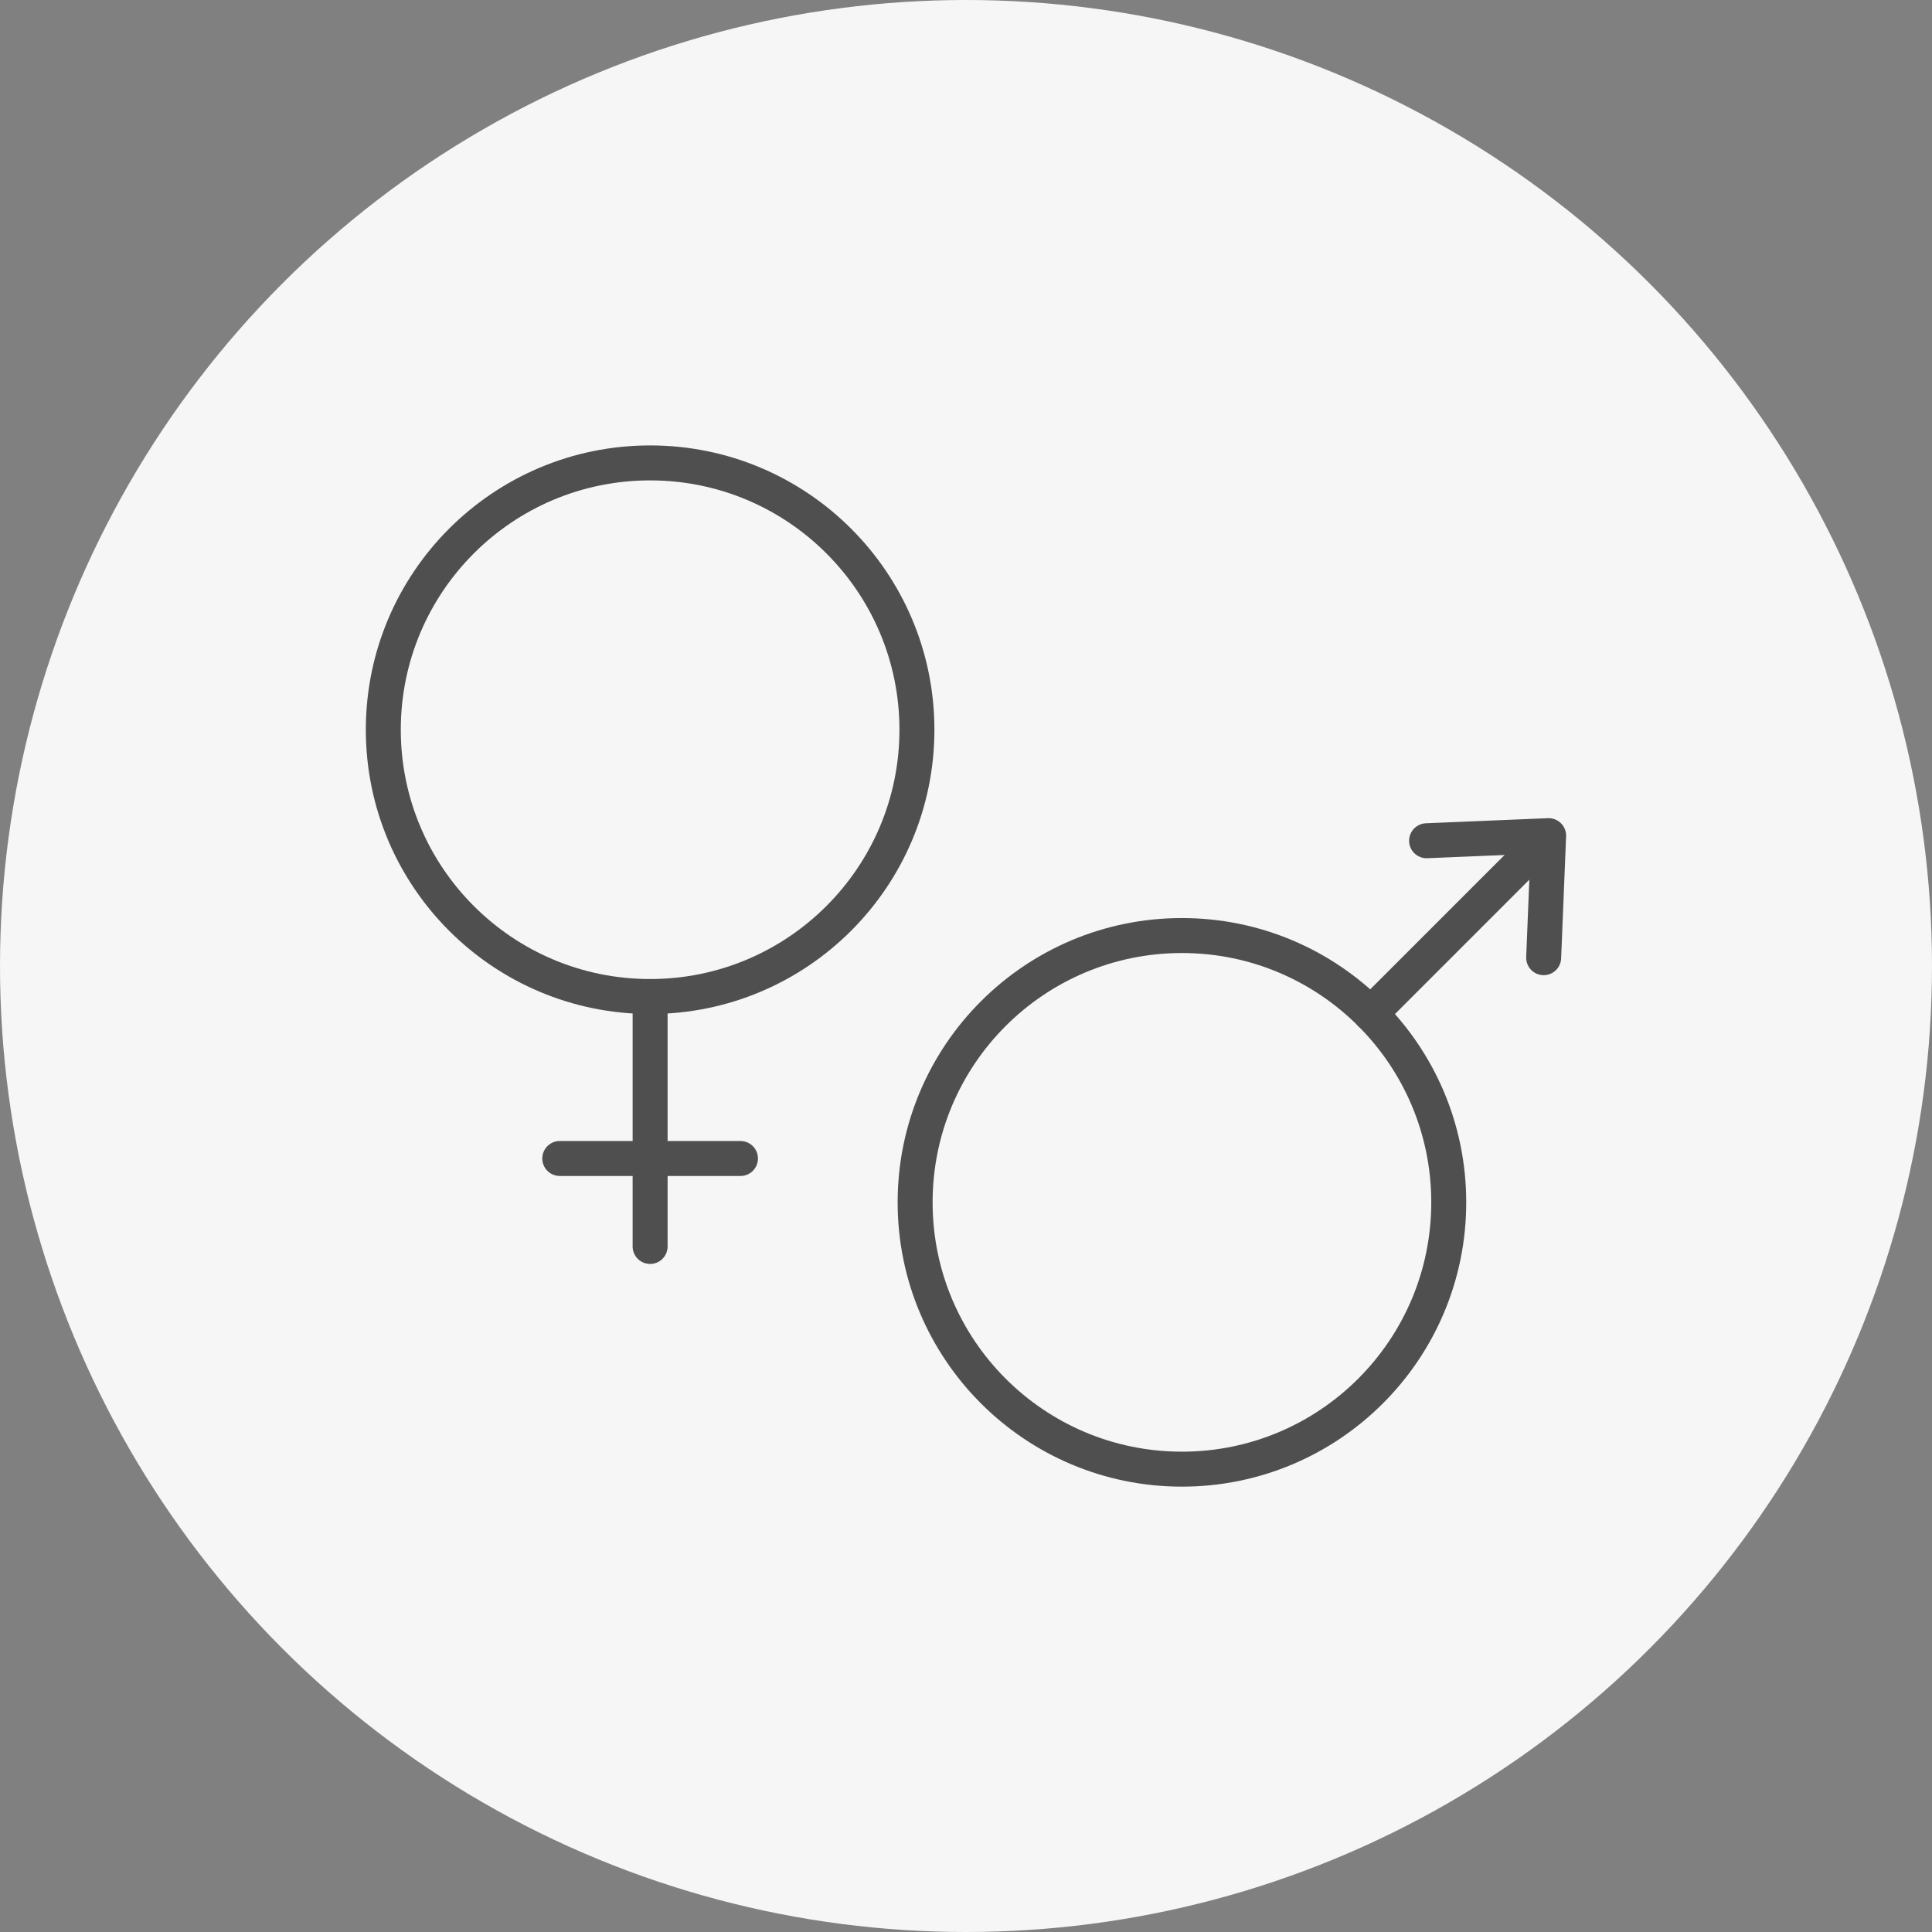 <?xml version="1.0" encoding="utf-8"?>
<!-- Generator: Adobe Illustrator 15.1.0, SVG Export Plug-In . SVG Version: 6.00 Build 0)  -->
<!DOCTYPE svg PUBLIC "-//W3C//DTD SVG 1.1//EN" "http://www.w3.org/Graphics/SVG/1.1/DTD/svg11.dtd">
<svg version="1.1" id="Layer_1" xmlns="http://www.w3.org/2000/svg" xmlns:xlink="http://www.w3.org/1999/xlink" x="0px" y="0px"
	 width="30px" height="30px" viewBox="2.5 2.5 30 30" enable-background="new 2.5 2.5 30 30" xml:space="preserve">
<rect x="2.5" y="2.5" width="30" height="30" fill="#808080" stroke="none"/>
<circle fill="#F6F6F6" cx="17.5" cy="17.5" r="15"/>
<g>
	
		<circle fill="none" stroke="#4F4F4F" stroke-width="0.543" stroke-linecap="round" stroke-linejoin="round" stroke-miterlimit="10" cx="12.595" cy="13.831" r="4.143"/>
	
		<line fill="none" stroke="#4F4F4F" stroke-width="0.543" stroke-linecap="round" stroke-linejoin="round" stroke-miterlimit="10" x1="12.595" y1="17.974" x2="12.595" y2="21.855"/>
	
		<line fill="none" stroke="#4F4F4F" stroke-width="0.543" stroke-linecap="round" stroke-linejoin="round" stroke-miterlimit="10" x1="11.192" y1="20.489" x2="13.998" y2="20.489"/>
	
		<circle fill="none" stroke="#4F4F4F" stroke-width="0.543" stroke-linecap="round" stroke-linejoin="round" stroke-miterlimit="10" cx="20.853" cy="21.17" r="4.143"/>
	
		<line fill="none" stroke="#4F4F4F" stroke-width="0.543" stroke-linecap="round" stroke-linejoin="round" stroke-miterlimit="10" x1="23.782" y1="18.241" x2="26.526" y2="15.497"/>
	
		<polyline fill="none" stroke="#4F4F4F" stroke-width="0.543" stroke-linecap="round" stroke-linejoin="round" stroke-miterlimit="10" points="
		26.47,17.371 26.547,15.476 24.652,15.555 	"/>
</g>
</svg>
